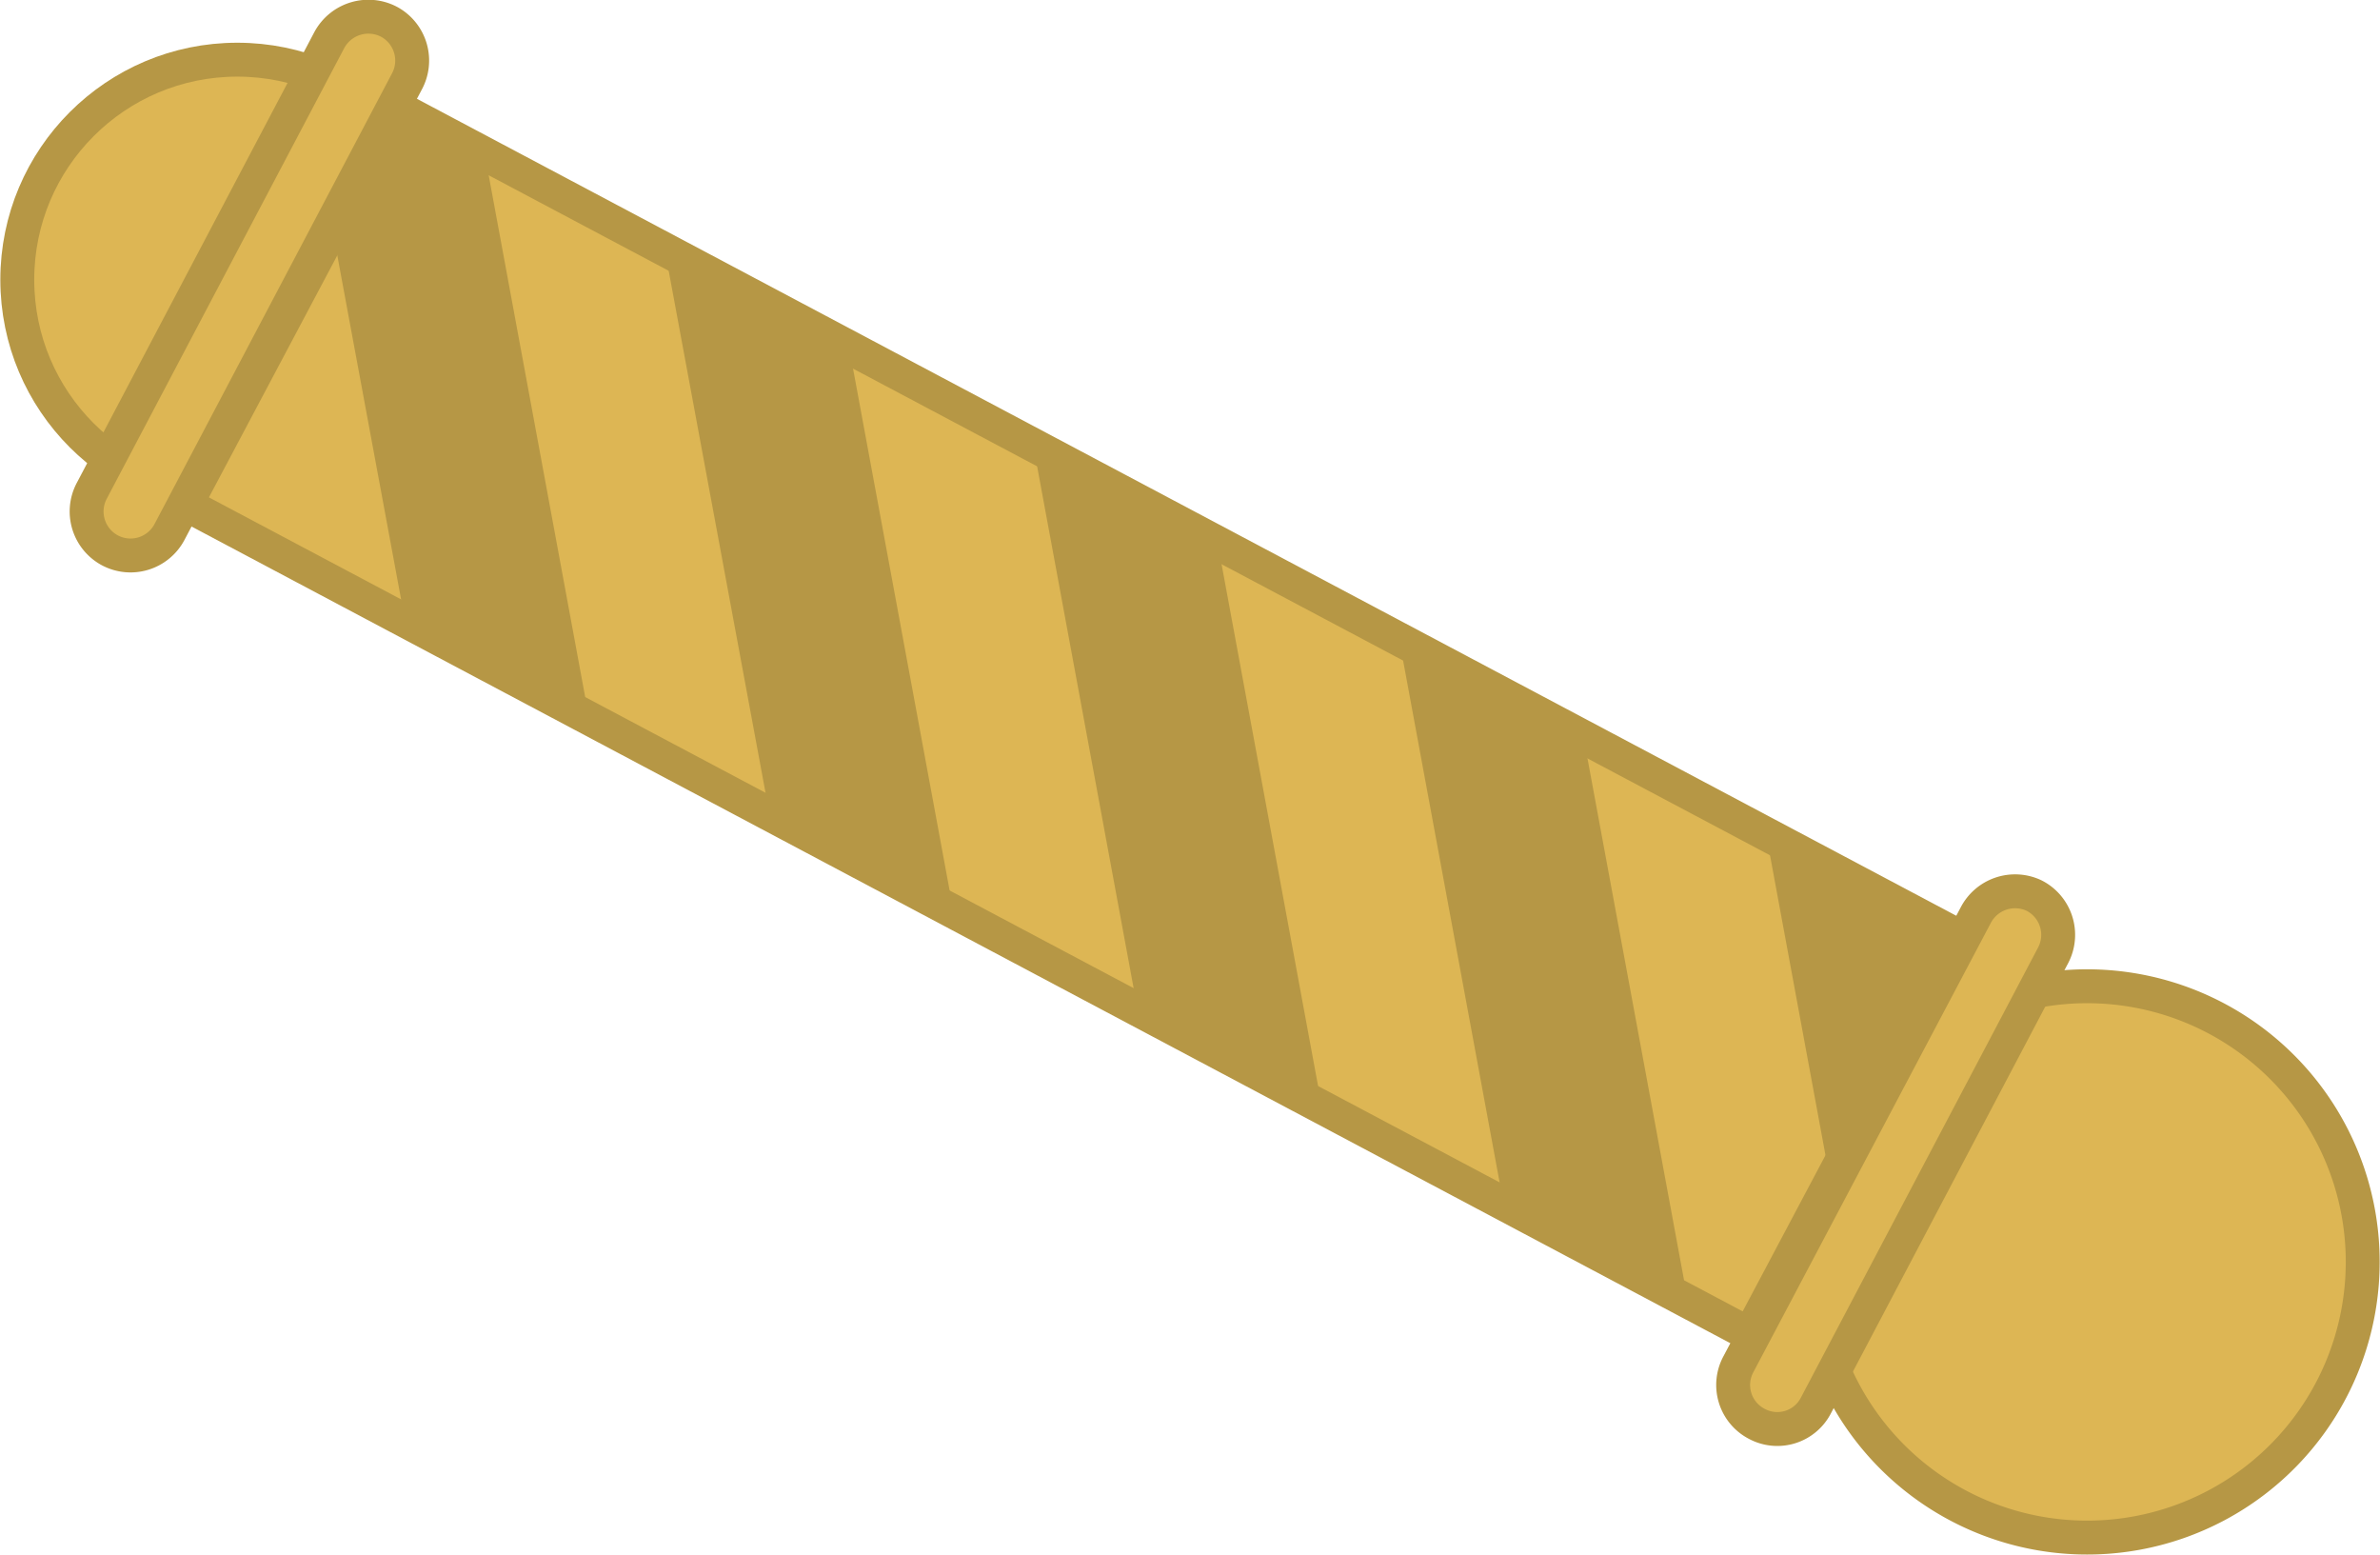 <svg xmlns="http://www.w3.org/2000/svg" viewBox="0 0 70.21 45.85"><defs><style>.cls-1{fill:#ddb654;stroke:#b69745;stroke-miterlimit:10;}.cls-2{fill:#b69745;}</style></defs><title>Barber</title><g id="Layer_2" data-name="Layer 2"><g id="Layer_1-2" data-name="Layer 1"><g id="Layer_2-2" data-name="Layer 2"><g id="Layer_1-2-2" data-name="Layer 1-2"><circle class="cls-1" cx="7" cy="8.25" r="6.49"/><rect class="cls-1" x="25.03" y="-4.85" width="13.26" height="52.22" transform="translate(-1.96 39.26) rotate(-62.05)"/><polygon class="cls-2" points="49.78 38.3 46.7 21.66 41.26 18.77 44.34 35.42 49.78 38.3"/><polygon class="cls-2" points="60.62 44.13 57.53 27.48 52.1 24.6 55.18 41.25 60.62 44.13"/><polygon class="cls-2" points="39 32.66 35.92 16.01 30.48 13.13 33.56 29.78 39 32.66"/><polygon class="cls-2" points="28.13 26.89 25.05 10.25 19.61 7.36 22.7 24.01 28.13 26.89"/><polygon class="cls-2" points="17.38 21.19 14.3 4.54 10.27 2.4 10.07 2.3 9.46 4.89 11.95 18.31 17.38 21.19"/><path class="cls-1" d="M12,2.41,5,15.69a1.3,1.3,0,0,1-1.76.54h0a1.3,1.3,0,0,1-.53-1.76l7-13.28A1.31,1.31,0,0,1,11.49.65h0A1.3,1.3,0,0,1,12,2.41Z"/><path class="cls-1" d="M58.09,29.87a8.13,8.13,0,1,1-4.48,9"/><path class="cls-1" d="M60.57,28.17l-7,13.28a1.28,1.28,0,0,1-1.75.54h0a1.29,1.29,0,0,1-.54-1.75L58.28,27A1.31,1.31,0,0,1,60,26.41h0A1.3,1.3,0,0,1,60.57,28.17Z"/></g></g></g></g></svg>